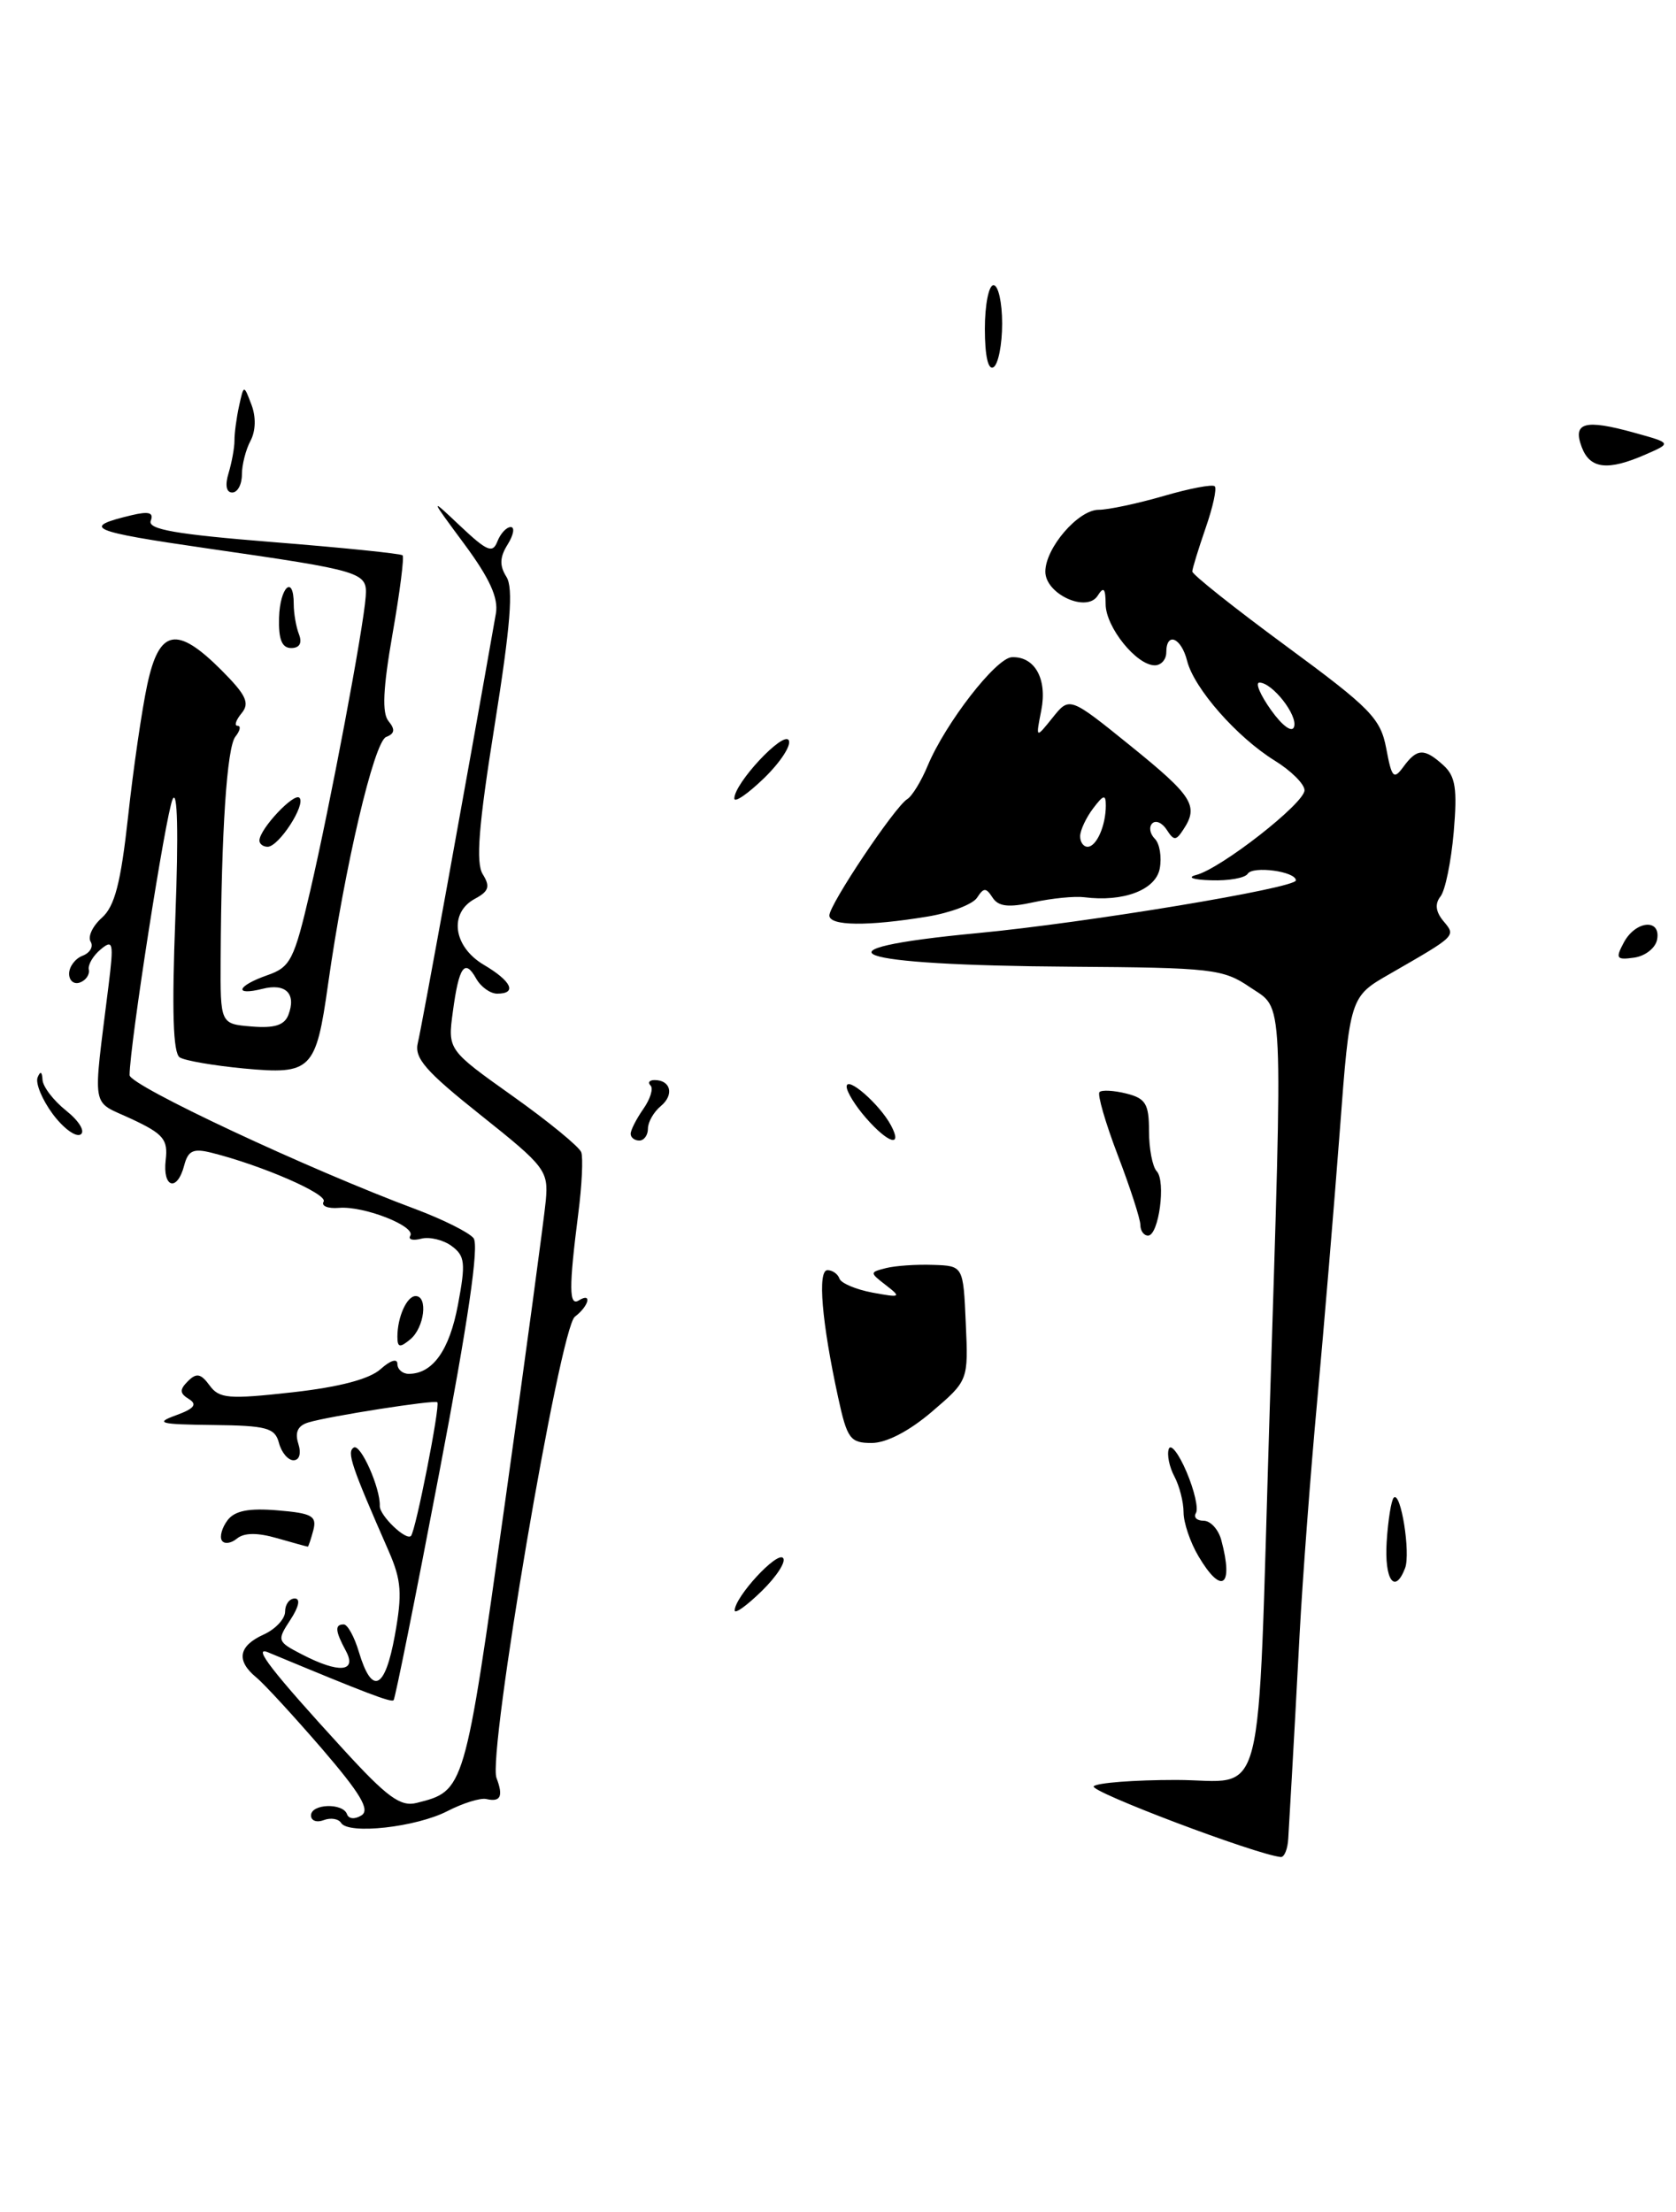 <?xml version="1.0" encoding="UTF-8" standalone="no"?>
<!DOCTYPE svg PUBLIC "-//W3C//DTD SVG 1.1//EN" "http://www.w3.org/Graphics/SVG/1.1/DTD/svg11.dtd" >
<svg xmlns="http://www.w3.org/2000/svg" xmlns:xlink="http://www.w3.org/1999/xlink" version="1.1" viewBox="0 0 194 256">
 <g >
 <path fill="currentColor"
d=" M 149.12 212.75 C 149.19 211.51 149.38 208.25 149.54 205.50 C 149.70 202.75 150.11 195.32 150.44 189.00 C 150.78 182.68 151.69 170.53 152.48 162.00 C 153.26 153.47 154.43 139.49 155.08 130.93 C 156.25 115.36 156.25 115.36 160.88 112.71 C 168.66 108.23 168.54 108.35 167.06 106.58 C 166.18 105.51 166.07 104.60 166.74 103.75 C 167.29 103.06 167.97 99.72 168.27 96.31 C 168.70 91.27 168.48 89.84 167.07 88.56 C 164.86 86.56 164.02 86.60 162.45 88.74 C 161.32 90.28 161.10 90.04 160.46 86.62 C 159.80 83.14 158.66 81.97 148.87 74.77 C 142.89 70.37 138.01 66.49 138.01 66.14 C 138.02 65.79 138.72 63.53 139.55 61.12 C 140.39 58.71 140.87 56.54 140.61 56.28 C 140.36 56.02 137.68 56.53 134.67 57.41 C 131.66 58.28 128.28 59.00 127.17 59.00 C 124.81 59.00 121.00 63.42 121.00 66.16 C 121.00 68.75 125.79 70.95 127.06 68.94 C 127.75 67.84 127.97 68.08 127.98 69.94 C 128.00 72.59 131.55 77.00 133.67 77.00 C 134.40 77.00 135.00 76.33 135.00 75.50 C 135.00 73.08 136.73 73.78 137.41 76.48 C 138.21 79.67 143.18 85.33 147.57 88.04 C 149.46 89.21 151.00 90.75 151.00 91.46 C 151.00 92.97 141.30 100.55 138.44 101.27 C 137.35 101.55 138.11 101.82 140.19 101.88 C 142.22 101.95 144.12 101.61 144.42 101.13 C 145.01 100.18 150.00 100.85 150.00 101.89 C 150.00 102.78 125.82 106.79 113.18 107.99 C 93.15 109.89 98.17 111.71 123.94 111.88 C 140.27 111.99 141.59 112.14 144.68 114.25 C 148.64 116.95 148.51 113.95 146.96 163.50 C 145.50 210.57 146.66 206.00 136.11 206.00 C 131.28 206.00 127.01 206.33 126.60 206.73 C 126.02 207.31 145.33 214.62 148.25 214.92 C 148.66 214.96 149.06 213.99 149.12 212.75 Z  M 107.86 163.39 C 112.09 159.77 112.09 159.77 111.79 153.14 C 111.50 146.50 111.50 146.50 108.00 146.39 C 106.08 146.32 103.63 146.49 102.56 146.76 C 100.65 147.25 100.65 147.27 102.56 148.75 C 104.36 150.14 104.25 150.20 101.00 149.60 C 99.08 149.24 97.35 148.51 97.17 147.98 C 96.98 147.44 96.36 147.00 95.78 147.00 C 94.61 147.00 95.12 153.03 97.02 161.75 C 98.06 166.53 98.41 167.00 100.90 167.00 C 102.60 167.00 105.24 165.63 107.86 163.39 Z  M 191.81 108.75 C 192.29 106.27 189.32 106.53 187.96 109.08 C 186.97 110.93 187.10 111.12 189.16 110.83 C 190.44 110.65 191.63 109.71 191.81 108.75 Z  M 107.35 106.08 C 110.02 105.64 112.61 104.66 113.10 103.89 C 113.87 102.71 114.13 102.71 114.89 103.88 C 115.56 104.92 116.73 105.06 119.64 104.42 C 121.76 103.96 124.40 103.70 125.50 103.84 C 130.03 104.42 133.77 103.00 134.24 100.53 C 134.49 99.19 134.24 97.64 133.67 97.07 C 133.10 96.50 132.97 95.70 133.37 95.30 C 133.78 94.89 134.53 95.22 135.05 96.03 C 135.88 97.32 136.12 97.32 136.98 96.00 C 138.78 93.27 138.06 92.14 130.90 86.35 C 123.80 80.61 123.80 80.61 121.84 83.06 C 119.88 85.50 119.88 85.50 120.53 82.21 C 121.24 78.59 119.79 75.96 117.13 76.06 C 115.30 76.13 109.45 83.67 107.38 88.62 C 106.64 90.41 105.57 92.15 105.01 92.49 C 103.56 93.39 96.00 104.68 96.00 105.95 C 96.00 107.17 100.43 107.22 107.35 106.08 Z  M 190.50 52.59 C 193.50 51.28 193.50 51.28 189.17 50.08 C 183.44 48.49 182.01 48.88 183.09 51.75 C 184.04 54.28 186.11 54.52 190.50 52.59 Z  M 39.48 210.97 C 39.18 210.49 38.28 210.34 37.47 210.65 C 36.66 210.96 36.00 210.72 36.00 210.11 C 36.00 208.75 39.70 208.62 40.17 209.97 C 40.36 210.52 41.08 210.58 41.84 210.10 C 42.86 209.47 41.73 207.58 37.26 202.38 C 33.99 198.60 30.58 194.88 29.66 194.13 C 27.31 192.19 27.60 190.50 30.50 189.18 C 31.88 188.56 33.00 187.36 33.00 186.52 C 33.00 185.68 33.50 185.00 34.12 185.00 C 34.80 185.00 34.60 185.96 33.61 187.47 C 32.04 189.87 32.08 189.99 34.95 191.47 C 39.23 193.69 41.35 193.52 40.04 191.07 C 38.79 188.75 38.73 188.00 39.79 188.00 C 40.23 188.00 41.02 189.43 41.54 191.18 C 43.06 196.25 44.56 195.56 45.70 189.29 C 46.58 184.42 46.47 182.91 44.99 179.51 C 40.65 169.62 40.12 168.04 40.95 167.53 C 41.74 167.05 44.04 172.23 43.96 174.29 C 43.92 175.38 46.99 178.34 47.57 177.76 C 48.11 177.22 50.98 162.65 50.62 162.29 C 50.32 161.98 38.09 163.90 35.71 164.62 C 34.47 164.99 34.11 165.76 34.53 167.08 C 34.89 168.22 34.66 169.00 33.97 169.00 C 33.34 169.00 32.58 168.10 32.29 167.00 C 31.83 165.25 30.89 164.99 24.63 164.92 C 18.47 164.85 17.89 164.70 20.36 163.80 C 22.48 163.03 22.87 162.54 21.87 161.92 C 20.79 161.26 20.77 160.83 21.75 159.85 C 22.74 158.86 23.25 158.96 24.26 160.34 C 25.38 161.87 26.45 161.96 33.82 161.14 C 39.29 160.53 42.77 159.61 44.06 158.45 C 45.18 157.44 46.00 157.18 46.00 157.85 C 46.00 158.48 46.59 159.00 47.31 159.00 C 50.08 159.00 52.02 156.29 53.01 151.00 C 53.92 146.16 53.83 145.35 52.27 144.20 C 51.30 143.49 49.71 143.11 48.75 143.36 C 47.79 143.61 47.22 143.46 47.49 143.02 C 48.16 141.92 42.12 139.55 39.25 139.79 C 37.95 139.90 37.15 139.57 37.46 139.07 C 37.99 138.21 30.35 134.88 24.48 133.41 C 22.37 132.88 21.77 133.16 21.32 134.88 C 20.51 137.98 18.80 137.48 19.18 134.25 C 19.46 131.87 18.92 131.23 15.22 129.50 C 10.46 127.27 10.73 128.89 12.57 114.02 C 13.18 109.09 13.09 108.68 11.66 109.87 C 10.78 110.60 10.16 111.65 10.28 112.22 C 10.40 112.79 9.94 113.46 9.25 113.71 C 8.56 113.96 8.00 113.50 8.00 112.69 C 8.00 111.88 8.70 110.94 9.56 110.61 C 10.42 110.28 10.84 109.55 10.49 108.98 C 10.14 108.41 10.72 107.17 11.79 106.22 C 13.28 104.89 13.98 102.21 14.83 94.47 C 15.43 88.95 16.43 82.09 17.05 79.22 C 18.43 72.79 20.46 72.39 25.62 77.55 C 28.50 80.44 28.94 81.37 27.96 82.55 C 27.30 83.35 27.09 84.00 27.50 84.00 C 27.91 84.00 27.80 84.56 27.25 85.25 C 26.26 86.48 25.62 96.23 25.54 111.00 C 25.50 118.50 25.50 118.50 29.12 118.80 C 31.75 119.02 32.92 118.66 33.38 117.46 C 34.32 115.01 33.08 113.76 30.39 114.44 C 27.00 115.29 27.42 114.10 30.93 112.87 C 33.62 111.94 34.04 111.12 35.89 103.18 C 38.20 93.26 42.08 72.69 42.33 69.05 C 42.53 66.22 42.09 66.08 24.00 63.47 C 10.33 61.49 9.32 61.04 15.22 59.63 C 17.23 59.15 17.82 59.32 17.45 60.27 C 17.07 61.27 20.35 61.84 31.59 62.74 C 39.65 63.38 46.40 64.07 46.60 64.27 C 46.80 64.47 46.28 68.58 45.43 73.40 C 44.33 79.71 44.20 82.54 44.98 83.47 C 45.76 84.42 45.69 84.91 44.70 85.29 C 43.30 85.82 39.88 100.38 37.97 113.94 C 36.57 123.87 36.05 124.39 28.23 123.66 C 24.76 123.33 21.42 122.76 20.81 122.38 C 20.03 121.90 19.88 117.02 20.30 106.10 C 20.67 96.38 20.55 91.25 19.98 92.50 C 19.18 94.25 15.00 121.05 15.00 124.43 C 15.00 125.62 35.67 135.31 48.16 139.96 C 51.27 141.13 54.26 142.62 54.81 143.29 C 55.48 144.11 54.20 152.87 50.84 170.47 C 48.12 184.75 45.74 196.59 45.56 196.77 C 45.28 197.06 42.39 195.96 31.03 191.23 C 29.16 190.45 31.50 193.46 39.76 202.48 C 44.81 208.00 46.36 209.13 48.22 208.66 C 53.79 207.26 53.76 207.35 58.44 174.00 C 60.87 156.68 63.00 140.88 63.18 138.91 C 63.48 135.49 63.11 135.00 55.66 129.07 C 49.24 123.96 47.92 122.45 48.37 120.67 C 48.79 118.99 54.01 90.26 57.40 71.00 C 57.71 69.21 56.69 66.95 53.77 63.00 C 49.70 57.50 49.70 57.50 53.32 60.92 C 56.38 63.80 57.03 64.07 57.57 62.67 C 57.93 61.75 58.62 61.00 59.12 61.00 C 59.61 61.00 59.45 61.90 58.77 63.00 C 57.84 64.48 57.80 65.46 58.62 66.76 C 59.44 68.07 59.10 72.36 57.25 83.97 C 55.39 95.59 55.06 99.86 55.88 101.18 C 56.76 102.59 56.59 103.15 54.99 104.01 C 51.93 105.64 52.45 109.56 56.00 111.66 C 59.22 113.56 59.89 115.00 57.55 115.00 C 56.75 115.00 55.66 114.22 55.12 113.26 C 53.80 110.89 53.12 111.85 52.42 117.08 C 51.82 121.50 51.82 121.50 59.34 126.85 C 63.48 129.79 67.05 132.72 67.28 133.35 C 67.51 133.98 67.36 137.20 66.93 140.50 C 65.84 149.06 65.86 151.21 67.00 150.50 C 68.57 149.53 68.17 151.15 66.54 152.39 C 64.80 153.71 56.42 203.04 57.47 205.77 C 58.28 207.89 57.95 208.59 56.30 208.21 C 55.61 208.05 53.59 208.68 51.80 209.60 C 48.18 211.47 40.33 212.35 39.48 210.97 Z  M 85.04 186.37 C 85.10 184.77 89.90 179.57 90.63 180.30 C 91.03 180.70 89.93 182.42 88.18 184.13 C 86.43 185.84 85.02 186.85 85.04 186.37 Z  M 138.72 180.10 C 137.77 178.50 137.00 176.22 137.00 175.03 C 137.00 173.84 136.52 171.97 135.94 170.88 C 135.35 169.78 135.06 168.35 135.29 167.69 C 135.52 167.04 136.45 168.24 137.35 170.36 C 138.25 172.48 138.74 174.61 138.43 175.11 C 138.13 175.60 138.53 176.00 139.32 176.00 C 140.12 176.00 141.04 177.01 141.37 178.25 C 142.82 183.66 141.40 184.64 138.72 180.10 Z  M 160.51 178.43 C 160.67 175.92 161.04 173.63 161.33 173.33 C 162.15 172.52 163.30 179.76 162.64 181.49 C 161.45 184.59 160.23 182.84 160.51 178.43 Z  M 25.68 178.29 C 25.40 177.84 25.70 176.79 26.34 175.94 C 27.18 174.84 28.79 174.52 32.13 174.80 C 36.11 175.13 36.69 175.45 36.27 177.09 C 35.99 178.14 35.70 179.00 35.63 179.00 C 35.55 179.00 33.95 178.56 32.07 178.02 C 29.78 177.36 28.25 177.38 27.42 178.07 C 26.74 178.63 25.95 178.73 25.68 178.29 Z  M 46.00 154.70 C 46.00 152.43 47.09 150.00 48.11 150.00 C 49.57 150.00 49.12 153.65 47.50 155.00 C 46.28 156.01 46.00 155.96 46.00 154.70 Z  M 132.00 141.77 C 132.00 141.10 130.83 137.47 129.39 133.71 C 127.96 129.96 127.00 126.66 127.27 126.39 C 127.54 126.12 128.94 126.20 130.38 126.56 C 132.61 127.12 133.00 127.76 133.00 130.91 C 133.00 132.94 133.40 135.03 133.89 135.55 C 134.98 136.71 134.13 143.00 132.89 143.00 C 132.40 143.00 132.00 142.45 132.00 141.77 Z  M 6.09 128.91 C 4.87 127.26 4.09 125.36 4.35 124.70 C 4.67 123.92 4.87 124.01 4.92 124.96 C 4.96 125.77 6.20 127.38 7.67 128.55 C 9.16 129.74 9.89 130.95 9.33 131.30 C 8.77 131.64 7.32 130.57 6.09 128.91 Z  M 73.00 131.22 C 73.00 130.79 73.66 129.50 74.46 128.35 C 75.27 127.20 75.65 125.98 75.30 125.63 C 74.95 125.28 75.17 125.00 75.77 125.00 C 77.65 125.00 78.06 126.71 76.49 128.01 C 75.67 128.69 75.00 129.86 75.00 130.62 C 75.00 131.38 74.55 132.00 74.00 132.00 C 73.45 132.00 73.00 131.65 73.00 131.22 Z  M 100.25 129.40 C 99.01 127.99 98.00 126.35 98.00 125.76 C 98.00 124.46 101.82 127.79 103.13 130.24 C 104.52 132.84 102.83 132.35 100.25 129.40 Z  M 30.03 97.25 C 30.09 95.90 34.04 91.70 34.66 92.33 C 35.44 93.11 32.27 98.00 30.98 98.00 C 30.44 98.00 30.01 97.66 30.03 97.25 Z  M 85.00 92.41 C 85.00 90.65 90.64 84.61 91.29 85.66 C 91.64 86.22 90.36 88.19 88.46 90.04 C 86.56 91.88 85.00 92.95 85.00 92.41 Z  M 32.30 71.50 C 32.40 67.92 34.00 66.44 34.00 69.92 C 34.00 70.97 34.27 72.55 34.61 73.42 C 35.00 74.43 34.67 75.00 33.71 75.00 C 32.63 75.00 32.23 74.00 32.30 71.50 Z  M 26.46 54.75 C 26.83 53.51 27.14 51.83 27.14 51.00 C 27.13 50.17 27.37 48.38 27.67 47.00 C 28.22 44.50 28.22 44.50 29.10 46.82 C 29.65 48.25 29.60 49.87 29.00 51.01 C 28.45 52.03 28.00 53.80 28.00 54.93 C 28.00 56.07 27.50 57.00 26.88 57.00 C 26.19 57.00 26.03 56.15 26.46 54.75 Z  M 114.00 38.06 C 114.00 35.28 114.45 33.00 115.00 33.00 C 115.55 33.00 116.00 35.00 116.00 37.44 C 116.00 39.88 115.55 42.16 115.00 42.50 C 114.38 42.88 114.00 41.18 114.00 38.06 Z  M 147.12 82.17 C 145.88 80.43 145.27 79.00 145.78 79.00 C 147.27 79.00 150.24 82.78 149.79 84.12 C 149.56 84.83 148.44 84.02 147.12 82.17 Z  M 125.03 96.75 C 125.05 96.06 125.72 94.63 126.53 93.56 C 127.74 91.96 128.00 91.90 128.00 93.23 C 128.00 95.56 126.92 98.00 125.89 98.00 C 125.40 98.00 125.01 97.44 125.03 96.75 Z "/>
</g>
</svg>